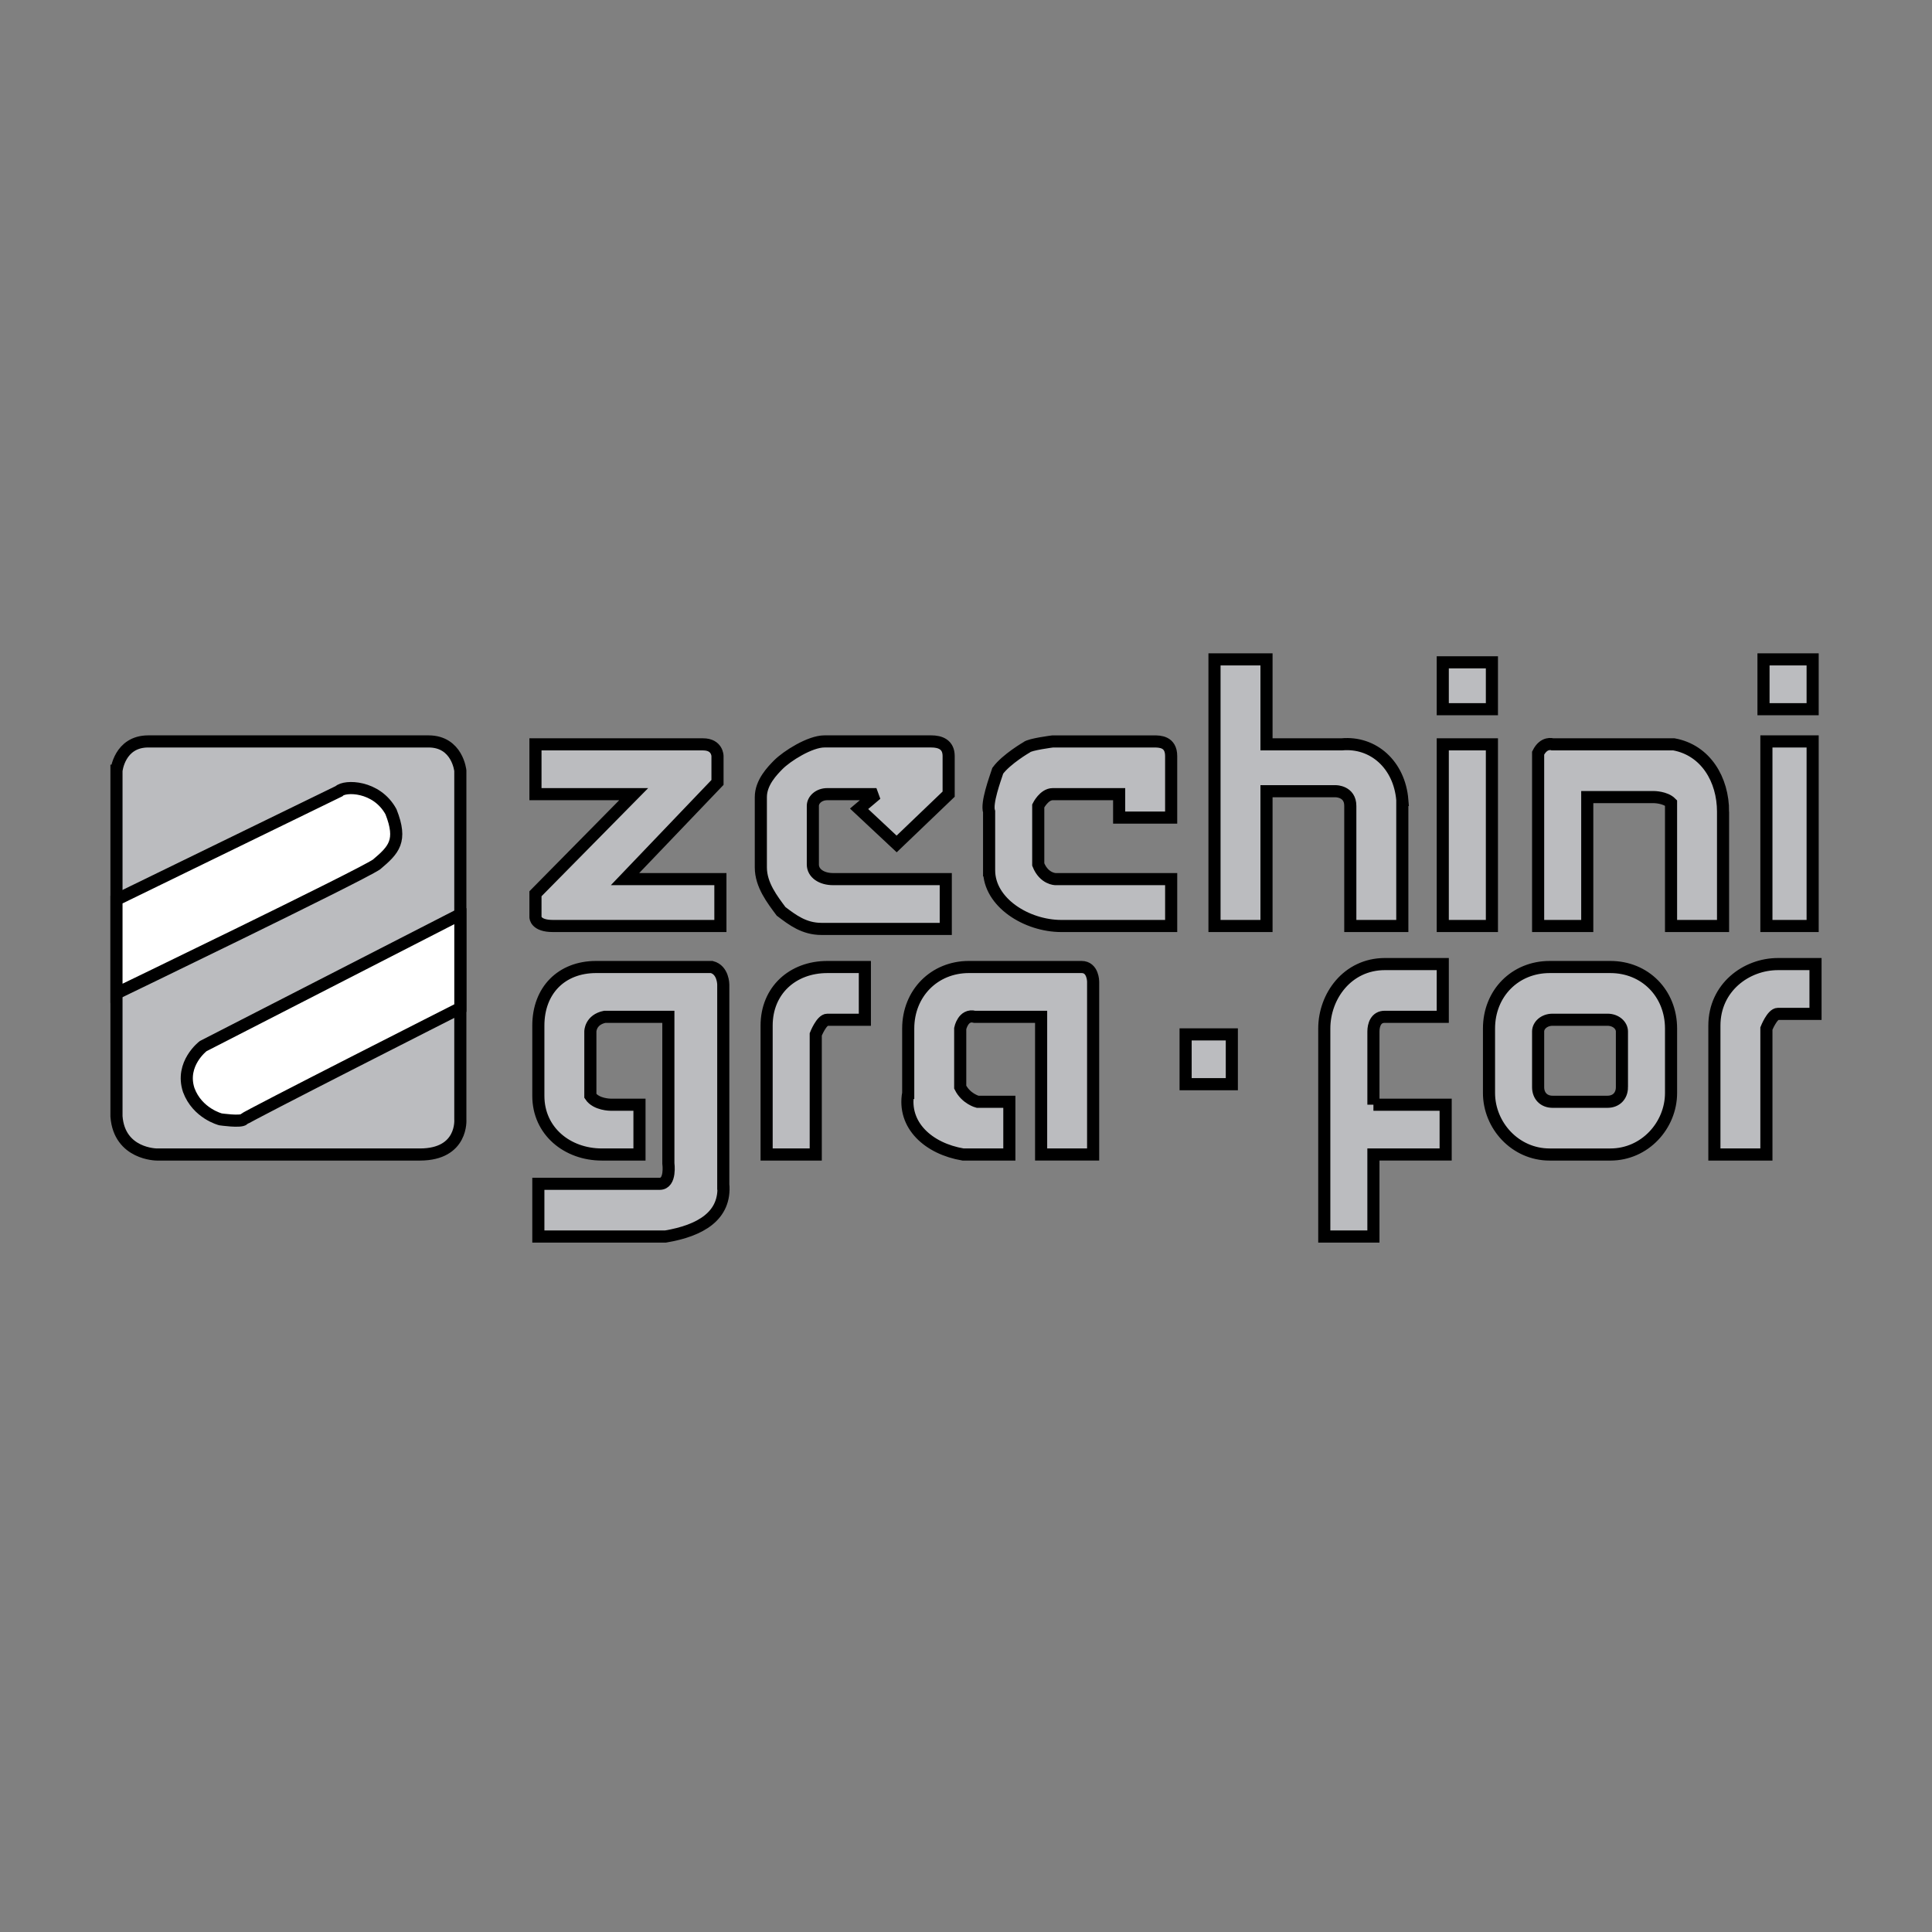 <?xml version="1.0" ?>
<svg xmlns="http://www.w3.org/2000/svg" viewBox="0 0 192.756 192.756">
	<rect x="0" y="0" width="192.756" height="192.756" fill="#808080" stroke="none"/>
	<g fill-rule="evenodd" clip-rule="evenodd">
		<path d="M11.621 76.895s.288-2.923 3.171-2.923h27.964c2.883 0 3.171 2.923 3.171 2.923v34.783s.288 3.508-4.036 3.508H15.657s-3.748 0-4.036-3.801v-34.49zM53.423 74.264v4.969h9.802l-9.802 9.938v2.338s0 .877 1.73.877h16.721v-4.677H62.36l9.225-9.646v-2.63s0-1.169-1.441-1.169H53.423zM75.909 79.525v7.015c0 1.754 1.154 3.215 2.018 4.384 1.153.876 2.306 1.754 4.036 1.754h12.396v-4.969H83.116c-1.153 0-2.018-.584-2.018-1.461v-5.846c0-.584.577-1.169 1.441-1.169h4.901l-1.729 1.461 3.748 3.507 5.188-4.969v-3.8c0-1.169-.864-1.461-1.729-1.461H82.251c-1.441 0-3.748 1.461-4.613 2.338-.575.586-1.729 1.755-1.729 3.216zM143.945 66.08h4.903v4.676h-4.903V66.08zM143.945 74.264h4.903v18.122h-4.903V74.264zM175.945 65.788h4.903v4.968h-4.903v-4.968zM176.234 73.972h4.614v18.414h-4.614V73.972zM118.289 103.201h4.611v4.969h-4.611v-4.969zM160.666 96.479h-6.053c-3.461 0-6.055 2.631-6.055 6.139v6.43c0 3.215 2.594 6.139 6.055 6.139h6.053c3.461 0 6.055-2.924 6.055-6.139v-6.43c0-3.509-2.594-6.139-6.055-6.139zm1.154 11.984c0 .877-.576 1.461-1.441 1.461H154.9c-.865 0-1.441-.584-1.441-1.461v-5.553c0-.586.576-1.17 1.441-1.17h5.479c.865 0 1.441.584 1.441 1.17v5.553zM137.027 110.217v-7.307c0-.629.238-1.479 1.152-1.463h5.766v-5.262h-5.766c-3.748 0-6.055 3.215-6.055 6.432v20.752h4.902v-8.184h7.207v-4.969h-7.206v.001zM177.387 96.186c-3.17 0-6.342 2.34-6.342 6.139v12.861h5.189v-12.568s.576-1.463 1.152-1.463h3.748v-4.969h-3.747zM98.684 86.833c0 3.216 3.748 5.554 7.209 5.554h10.955V87.71h-11.533s-1.152 0-1.729-1.461v-5.846s.576-1.169 1.441-1.169h6.631v2.338h5.189v-6.138c0-1.461-1.154-1.461-1.73-1.461h-10.09s-2.307.292-2.596.584c0 0-2.018 1.169-2.883 2.339-.287.876-1.152 3.215-.865 4.092v5.845h.001zM139.91 79.818c-.289-3.508-2.883-5.846-6.055-5.554h-7.496v-8.477h-5.188v26.599h5.188V78.941h6.92s1.441 0 1.441 1.461v11.984h5.189V79.818h.001zM171.91 80.987c0-3.215-1.73-6.138-4.9-6.723H154.9s-.865-.292-1.441.877v17.245h4.902V79.525h6.629s1.154 0 1.73.584v12.276h5.189V80.987h.001zM90.612 109.047c-.577 3.215 2.018 5.555 5.477 6.139h4.614v-5.262h-3.172s-1.153-.293-1.73-1.461v-5.846s.288-1.463 1.441-1.17h6.631v13.738h5.189V97.939s0-1.461-1.152-1.461H96.667c-3.46 0-6.054 2.631-6.054 6.139v6.43h-.001zM82.54 96.479c-3.459 0-6.054 2.338-6.054 5.846v12.861h4.901v-11.984s.576-1.461 1.153-1.461h3.748v-5.262H82.54zM72.162 118.107c.288 3.217-2.306 4.678-5.766 5.262H53.711v-5.262h12.107c1.153 0 .865-2.045.865-2.045v-14.615h-6.342c-1.441.293-1.441 1.463-1.441 1.463v6.43c.577.877 2.018.877 2.018.877h2.883v4.969h-3.748c-3.459 0-6.342-2.338-6.342-5.846v-7.016c0-3.508 2.306-5.846 5.766-5.846h11.531c1.153.293 1.153 1.754 1.153 1.754v19.875h.001z" fill="#bbbcbf" stroke="#000" stroke-width="1.209" stroke-miterlimit="2.613"/>
		<path d="M45.927 91.217L20.27 104.371s-2.306 1.752-1.441 4.383c.865 2.34 3.171 2.924 3.171 2.924s2.018.293 2.307 0c.288-.293 21.622-11.107 21.622-11.107v-9.354h-.002zM11.621 99.109s24.216-11.692 25.946-12.861c1.729-1.462 2.595-2.339 1.441-5.262-1.441-2.63-4.613-2.63-5.189-2.046L11.621 89.756v9.353z" fill="#fff" stroke="#000" stroke-width="1.209" stroke-miterlimit="2.613"/>
	</g>
</svg>